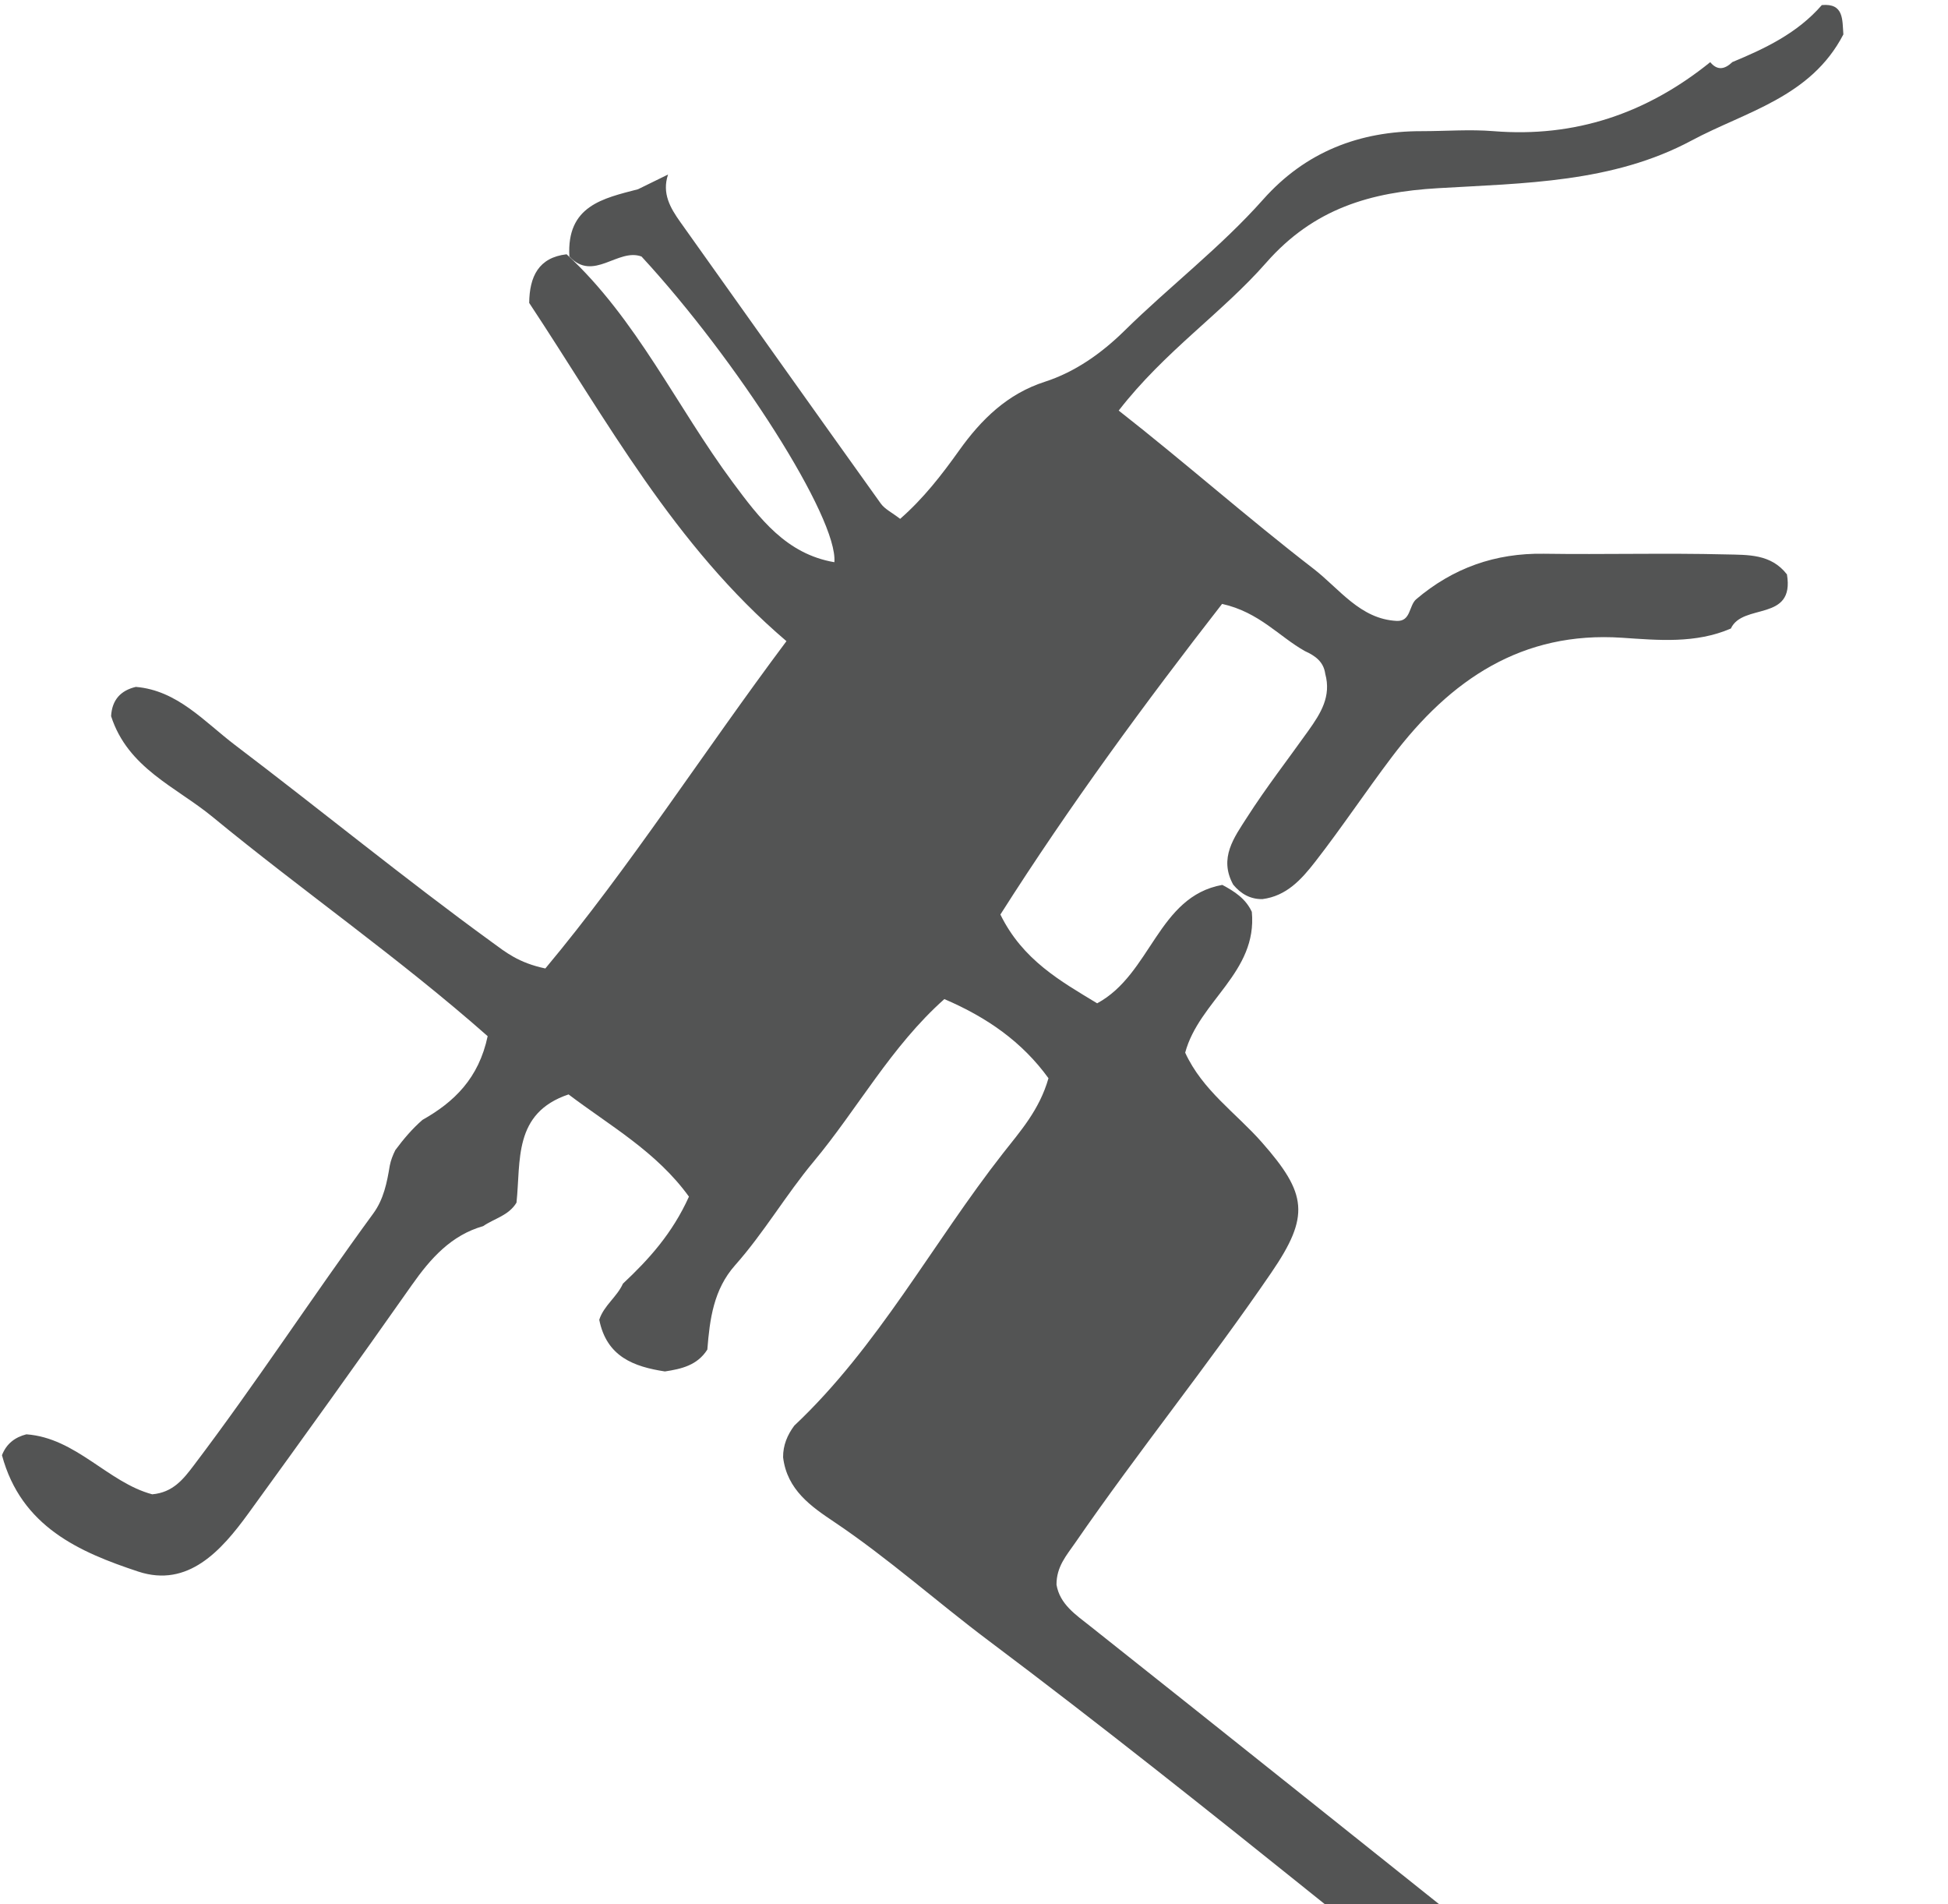 <svg xmlns="http://www.w3.org/2000/svg" width="176" height="172" viewBox="0 0 176 172" fill="none"><path d="M156.492 5.619C159.48 4.379 162.385 3.006 164.601 0.459C166.605 0.273 166.445 1.791 166.547 3.108C163.606 8.79 157.713 10.078 152.823 12.698C145.697 16.513 137.691 16.541 129.918 16.999C123.846 17.356 118.71 18.818 114.396 23.734C110.395 28.294 105.243 31.709 101.074 37.087C107.072 41.785 112.708 46.775 118.659 51.363C121.018 53.182 122.886 55.916 126.182 56.086C127.473 56.154 127.282 54.729 127.941 54.138C131.306 51.282 135.113 49.954 139.477 50.019C144.968 50.1 150.463 49.942 155.954 50.08C157.932 50.128 160.01 50.023 161.449 51.886C162.171 56.207 157.456 54.445 156.383 56.774C153.201 58.151 149.82 57.827 146.559 57.608C137.531 57.001 131.049 61.371 125.757 68.373C123.405 71.484 121.237 74.74 118.842 77.822C117.559 79.474 116.221 80.936 114.061 81.216C112.973 81.236 112.115 80.746 111.421 79.912C110.095 77.506 111.51 75.639 112.672 73.825C114.4 71.123 116.37 68.596 118.222 65.988C119.334 64.425 120.293 62.902 119.735 60.865C119.583 59.755 118.807 59.228 117.902 58.815C115.578 57.519 113.776 55.296 110.414 54.551C103.488 63.453 96.675 72.711 90.384 82.609C92.397 86.716 95.821 88.627 99.128 90.628C104.014 87.992 104.603 80.977 110.434 79.932C111.518 80.511 112.544 81.163 113.101 82.366C113.62 87.842 108.336 90.413 107.08 95.087C108.652 98.505 111.674 100.534 114.006 103.183C118.097 107.828 118.37 109.829 114.864 114.956C109.186 123.267 102.86 131.071 97.147 139.357C96.371 140.483 95.446 141.504 95.454 143.144C95.754 144.91 97.186 145.854 98.504 146.895C123.347 166.59 148.006 186.532 173.021 205.996C174.331 207.017 175.914 207.867 175.579 210.022C173.875 210.03 172.17 210.038 170.462 210.046C161.566 207.547 155.596 200.375 148.595 194.964C128.701 179.582 109.447 163.309 89.343 148.219C84.639 144.691 80.24 140.743 75.354 137.466C73.306 136.093 71.103 134.583 70.752 131.634C70.744 130.549 71.138 129.617 71.762 128.779C79.339 121.647 84.253 112.3 90.63 104.163C92.182 102.183 93.914 100.259 94.729 97.396C92.354 94.111 89.171 91.896 85.322 90.247C80.513 94.52 77.487 100.162 73.497 104.945C71.001 107.938 69.008 111.372 66.415 114.288C64.473 116.479 64.126 119.144 63.907 121.906C62.998 123.336 61.559 123.656 60.074 123.882C57.273 123.453 54.809 122.558 54.142 119.213C54.559 117.921 55.737 117.164 56.283 115.949C58.615 113.766 60.74 111.425 62.246 108.092C59.305 104.021 55.093 101.684 51.369 98.858C46.346 100.546 47.067 104.872 46.665 108.634C45.959 109.805 44.665 110.06 43.651 110.756C40.773 111.575 38.908 113.66 37.212 116.074C32.341 123 27.4 129.876 22.427 136.725C19.994 140.074 16.983 143.444 12.486 141.958C7.202 140.208 1.917 137.924 0.178 131.448C0.583 130.403 1.356 129.824 2.385 129.561C6.878 129.885 9.768 133.922 13.754 134.98C15.629 134.818 16.573 133.602 17.497 132.383C23.125 124.96 28.222 117.135 33.725 109.614C34.661 108.335 34.965 106.828 35.215 105.293C35.313 104.795 35.496 104.333 35.718 103.888C36.451 102.9 37.243 101.964 38.171 101.158C41.03 99.546 43.253 97.408 44.06 93.597C36.061 86.533 27.368 80.507 19.202 73.788C15.902 71.075 11.55 69.39 10.037 64.688C10.123 63.206 10.914 62.367 12.272 62.047C16.027 62.359 18.457 65.19 21.226 67.292C28.998 73.185 36.557 79.373 44.442 85.104C45.671 85.999 46.833 86.967 49.271 87.481C56.856 78.405 63.49 68.025 71.056 57.916C60.892 49.261 54.82 37.946 47.812 27.363C47.839 24.982 48.662 23.26 51.193 22.969C57.515 28.793 61.138 36.743 66.2 43.563C68.618 46.823 71.036 50.043 75.385 50.784C75.716 46.807 66.59 32.519 57.96 23.171C55.826 22.382 53.615 25.5 51.443 23.171C51.182 18.579 54.493 17.919 57.648 17.092C58.553 16.651 59.453 16.205 60.358 15.764C59.793 17.457 60.549 18.769 61.466 20.057C67.499 28.534 73.521 37.022 79.577 45.483C79.948 45.997 80.591 46.297 81.328 46.868C83.434 45.025 85.076 42.907 86.644 40.708C88.66 37.877 91.028 35.568 94.405 34.483C97.139 33.6 99.529 31.907 101.585 29.886C105.691 25.844 110.274 22.353 114.127 18.016C117.965 13.698 122.851 11.839 128.456 11.848C130.62 11.848 132.8 11.673 134.953 11.848C142.285 12.439 148.759 10.264 154.519 5.615C155.167 6.4 155.822 6.255 156.485 5.639L156.492 5.619Z" fill="#535454"></path></svg>